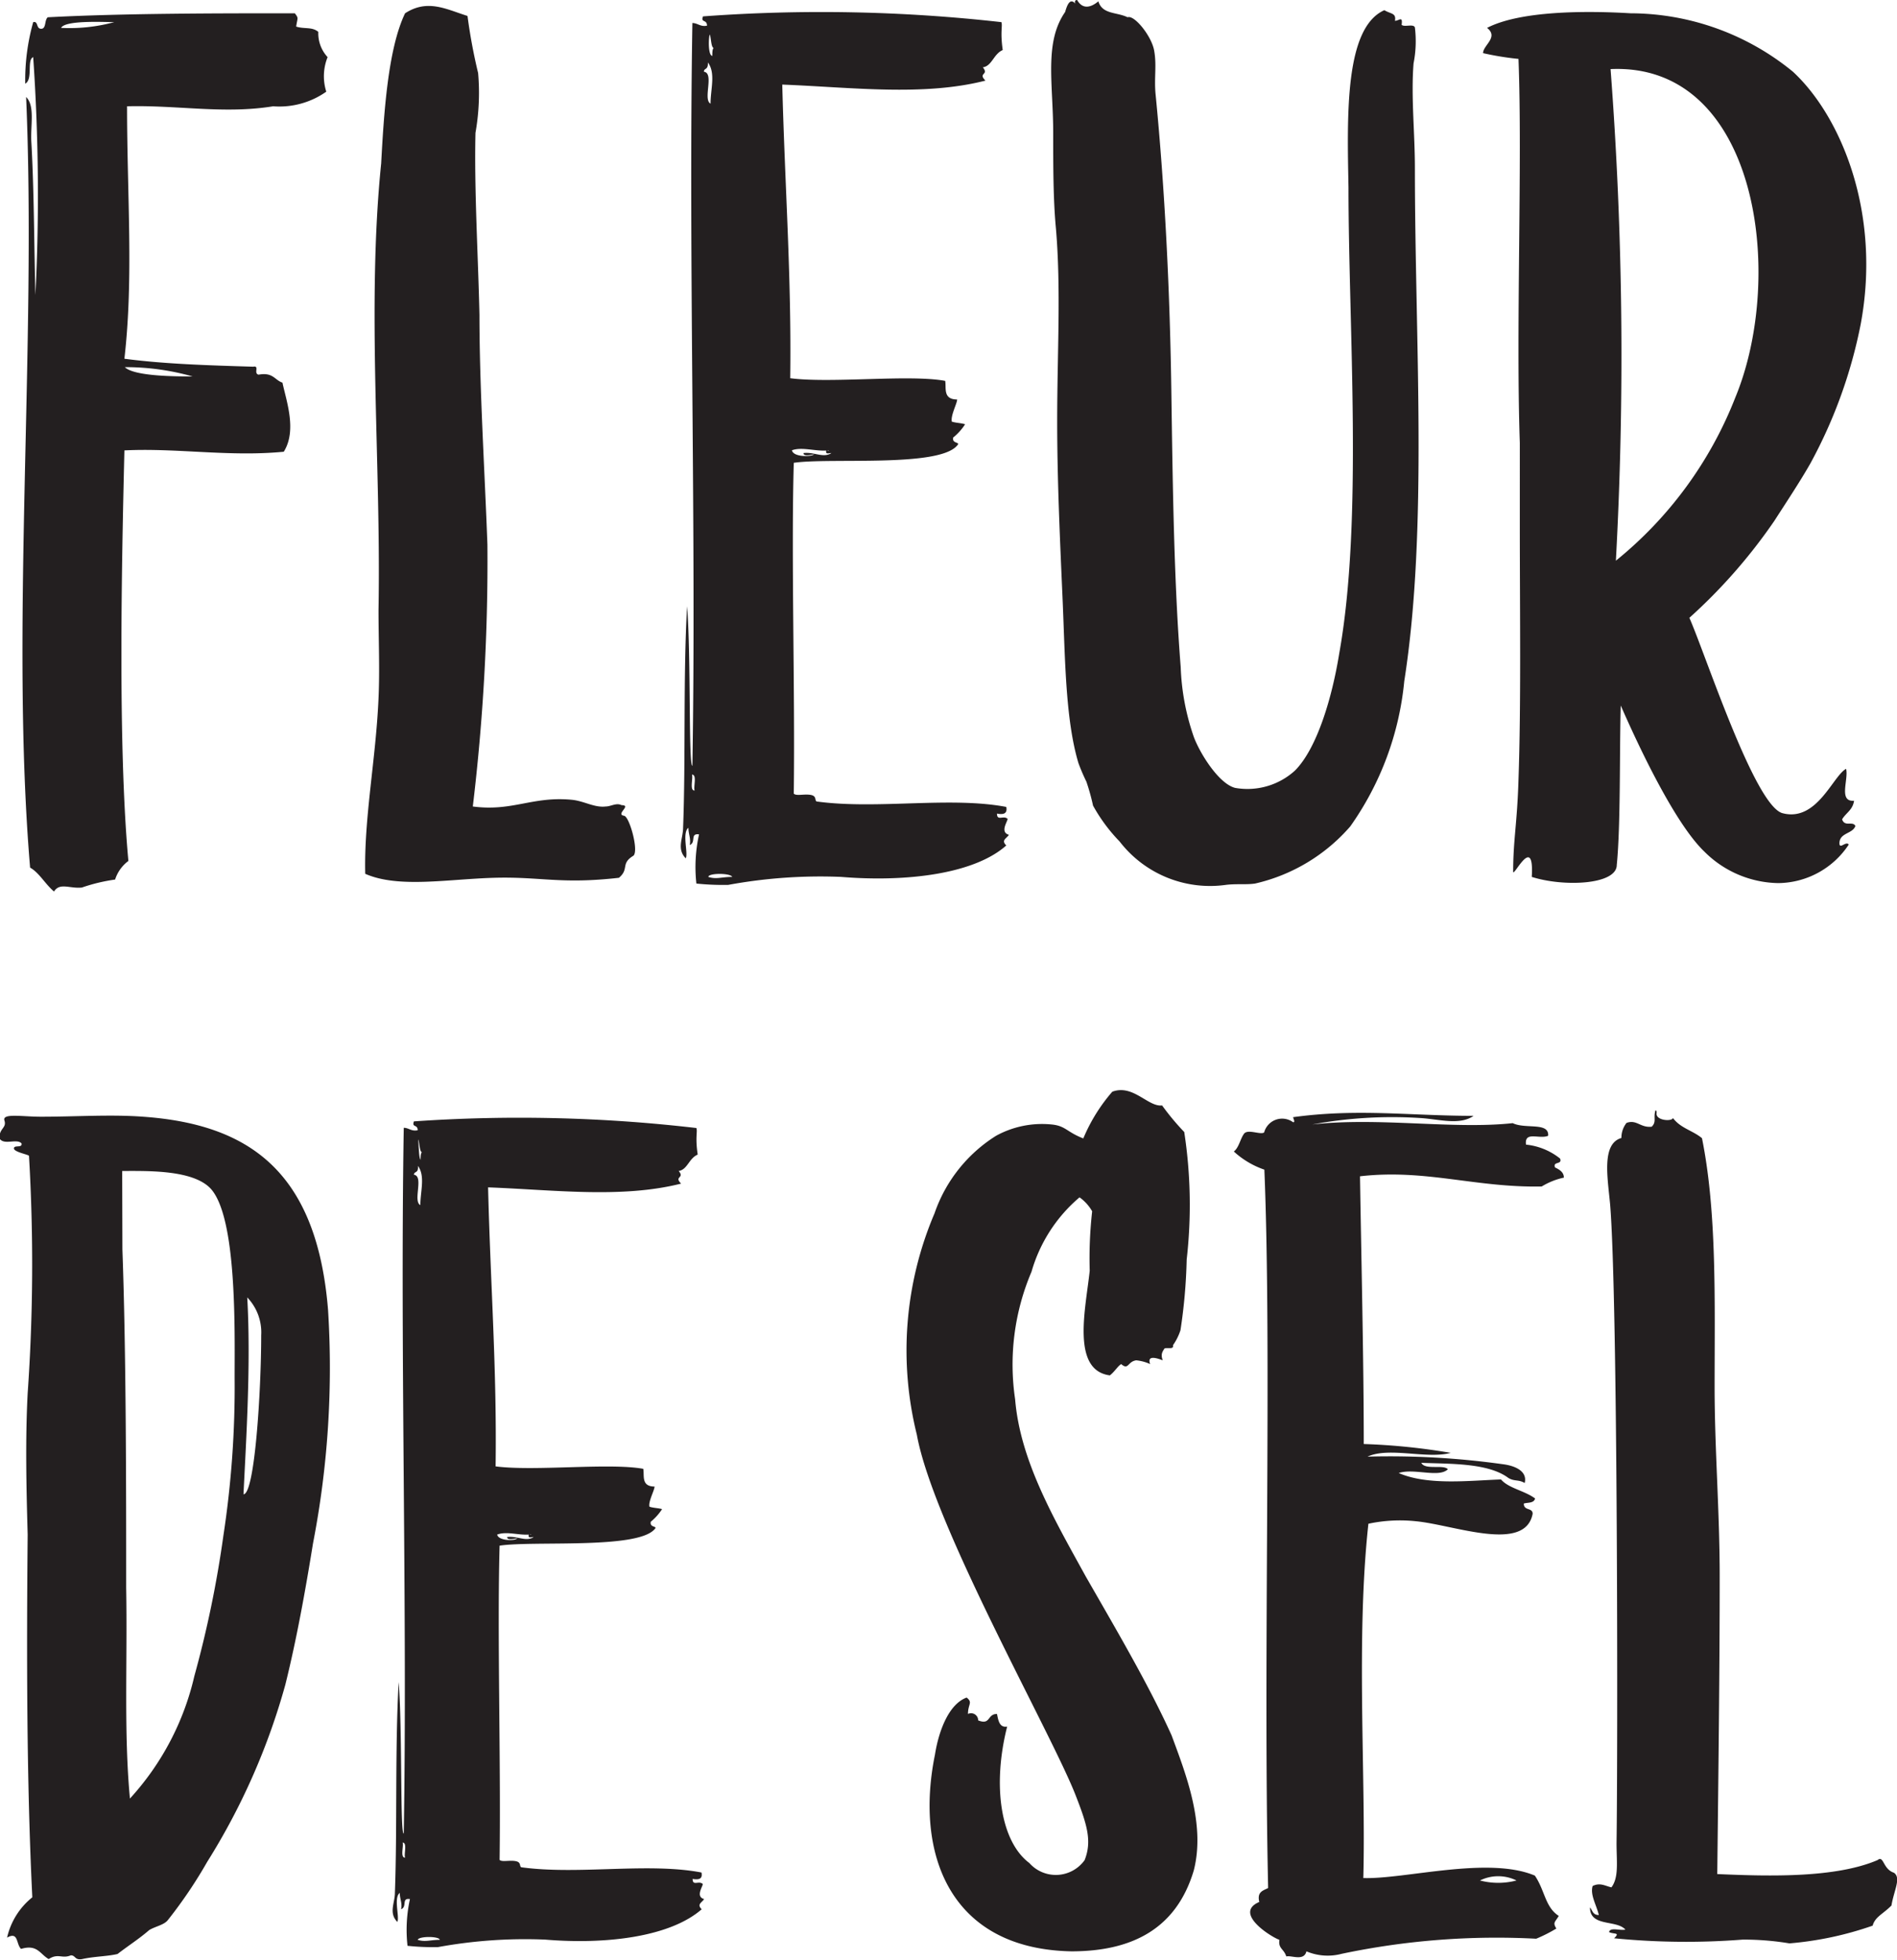 <svg id="Layer_1" data-name="Layer 1" xmlns="http://www.w3.org/2000/svg" viewBox="0 0 85.7 88.52"><defs><style>.cls-1{fill:#231f20;}</style></defs><title>Vector Smart Object3</title><path class="cls-1" d="M13.38,1.2c.36.12.72,0,1,.24a1.58,1.58,0,0,0,.42,1.14,2.31,2.31,0,0,0-.06,1.56,3.68,3.68,0,0,1-2.4.66c-2.22.36-4.32-.06-6.6,0,0,4.08.3,7.74-.12,11.4,1.8.24,3.84.3,5.82.36.3-.06,0,.3.24.36.66-.12.72.24,1.08.36.18.84.66,2.16.06,3.12-2.46.24-4.86-.18-7.2-.06-.12,5-.3,13.32.18,18.54a1.68,1.68,0,0,0-.6.84,7.87,7.87,0,0,0-1.5.36c-.54.06-1-.24-1.26.18-.42-.36-.66-.84-1.08-1.08-.9-10.68.3-23.58-.18-34.8.42.42.18,1.32.24,2.1.12,2.16.12,4.62.18,6.84A90.94,90.94,0,0,0,1.5,2.58c-.3.12,0,1-.36,1.2A9.65,9.65,0,0,1,1.5,1c.24-.06.12.3.36.3S2,.9,2.16.78C5.58.6,9.78.6,13.32.6,13.5.84,13.44.78,13.38,1.2ZM2.76,1.26A7.74,7.74,0,0,0,5.16,1C4.74,1,2.94.9,2.76,1.26ZM8.7,17a11.09,11.09,0,0,0-3.06-.42C6.06,17,8,17,8.7,17Z"/><path class="cls-1" d="M21.12.72A24.94,24.94,0,0,0,21.6,3.3,10.32,10.32,0,0,1,21.48,6c-.06,2.58.12,5.52.18,8.22,0,3.3.24,7.08.36,10.38a93.06,93.06,0,0,1-.66,11.82c1.8.24,2.7-.48,4.5-.3.54.06,1,.36,1.5.3.24,0,.48-.18.72-.06.48,0-.3.42.12.48.24.06.66,1.56.42,1.8-.6.36-.18.6-.66,1-2.64.3-3.54-.06-5.64,0s-4.32.48-5.82-.18c-.06-2.52.48-5.16.6-7.92.06-1.32,0-2.64,0-4,.12-6.66-.54-13.68.12-20.16.12-2.22.3-5.16,1.08-6.78C19.32-.06,20.16.42,21.12.72Z"/><path class="cls-1" d="M45.24,1c.06.18-.06.42.06,1.26-.42.18-.48.72-.9.78.3.36-.24.24.12.6-2.82.72-6.06.3-9.18.18.12,4.68.42,8.64.36,13.26,1.86.24,5.4-.18,7,.12.06.3-.12.84.54.84,0,.18-.3.72-.24,1,.18.06.42.06.6.12a2.56,2.56,0,0,1-.54.6c-.06.3.36.18.18.36-.84,1-5.76.54-7.38.78-.12,4.26.06,10.2,0,14.94.12.12.48,0,.78.06s.12.3.3.3c2.7.36,6-.24,8.52.24.06.3-.12.36-.42.3,0,.36.3.06.48.24,0,.12-.36.6.06.72-.12.18-.36.24-.12.48C44,39.48,40.92,39.84,38,39.6a23,23,0,0,0-5.1.36,11.55,11.55,0,0,1-1.44-.06,6.83,6.83,0,0,1,.12-2.22c-.42-.06-.12.36-.42.48.06-.3-.06-.48-.06-.78-.3.24,0,1.14-.12,1.38-.42-.42-.12-.9-.12-1.38.12-3.12,0-6.78.18-10,.18,2.22.06,7.26.24,7.2.18-10.56-.18-22.8,0-33.54.24,0,.36.18.66.12,0-.3-.3-.12-.18-.42A72.66,72.66,0,0,1,45.24,1ZM31.38,35.7c-.06-.18.12-.72-.12-.72C31.32,35.16,31.14,35.7,31.38,35.7ZM31.8,3.24c.48.06-.06,1.26.3,1.44,0-.66.24-1.38-.12-1.86C32,3.18,31.8,3.06,31.8,3.24ZM32,39.6c.36.12.6,0,1.08,0C33,39.42,32,39.42,32,39.6Zm.18-37.08c0-.12,0-.3.06-.36-.12,0-.12-.54-.18-.6C32,1.8,32,2.46,32.16,2.52Zm3.6,17.82c.06.3.84.3,1,.18-.12,0-.48.12-.48-.06.48-.06.9.24,1.26,0-.12,0-.24.06-.24-.06s.12,0,.12-.06C36.84,20.4,36.24,20.16,35.76,20.34Z"/><path class="cls-1" d="M49.62.06c.18.6.84.48,1.32.72.3-.12,1.08.84,1.2,1.5s0,1.2.06,1.92c.42,4.26.66,9,.72,13.68.06,4.14.12,8.46.42,12.24a10.69,10.69,0,0,0,.6,3.18c.3.78,1.14,2.1,1.86,2.28a3.19,3.19,0,0,0,2.7-.78c1-1,1.68-3.3,2-5.28,1.08-6,.42-14.7.42-21.06-.06-3.24-.18-7.2,1.62-8,.3.18.54.12.48.48.18,0,.36-.24.3.18.12.12.54-.06.6.12a5.14,5.14,0,0,1-.06,1.62c-.12,1.5.06,3.12.06,4.74,0,7.74.6,16.26-.48,23.16A13.58,13.58,0,0,1,61,37.32,8.08,8.08,0,0,1,56.7,39.9c-.42.06-.84,0-1.32.06A5.16,5.16,0,0,1,50.58,38a7.55,7.55,0,0,1-1.2-1.62,9.86,9.86,0,0,0-.3-1.08,8.79,8.79,0,0,1-.36-.84c-.6-2-.6-4.8-.72-7.5s-.24-5.34-.24-7.92c0-3.12.18-6-.06-8.76C47.58,9,47.58,7.5,47.58,6c0-2.22-.42-4.08.54-5.46.18-.66.36-.48.48-.36-.06-.06-.06-.18.06-.18C48.9.42,49.26.36,49.62.06Z"/><path class="cls-1" d="M81,3.24c2.16,2,4,6.36,3.06,11.4a21.93,21.93,0,0,1-2.28,6.3c-.48.84-1.08,1.74-1.62,2.58a24.54,24.54,0,0,1-3.84,4.38c.72,1.62,2.94,8.46,4.2,8.82,1.56.42,2.28-1.68,2.88-2,.12.48-.36,1.5.36,1.44-.06.42-.36.54-.54.84.12.36.48.06.6.3-.12.36-.72.3-.72.78,0,.3.3-.12.42.06a3.86,3.86,0,0,1-3.18,1.74A4.82,4.82,0,0,1,77,38.46c-1.32-1.26-2.94-4.68-3.78-6.6-.06,2,0,5.4-.18,7.2,0,.9-2.4,1-3.84.54.12-2-.84.06-.84-.24,0-1.44.18-2.16.24-4.14.12-3.42.06-7.62.06-11.52V20c-.18-5.22.12-12.66-.06-17.34A13.21,13.21,0,0,1,67,2.4c0-.36.72-.72.18-1.14,1.5-.78,4.5-.78,6.48-.66A11.62,11.62,0,0,1,81,3.24ZM73,25.32a17.82,17.82,0,0,0,5.4-7.38c2.28-5.52,1-15.12-5.64-14.82A170.65,170.65,0,0,1,73,25.32Z"/><path class="cls-1" d="M14.82,59.15a41.56,41.56,0,0,1-.68,10.55c-.34,2.11-.74,4.33-1.25,6.38a30.18,30.18,0,0,1-3.53,8,20.88,20.88,0,0,1-1.77,2.62c-.17.23-.57.29-.85.46-.46.4-.91.68-1.43,1.08-.46.11-1.08.11-1.6.23-.34.06-.29-.17-.51-.17-.4.17-.57-.11-1,.17-.4-.23-.51-.68-1.25-.46-.23-.23-.11-.8-.63-.51a3.25,3.25,0,0,1,1.14-1.82C1.2,80.47,1.2,74.6,1.25,69.3c-.06-2.11-.11-4.28,0-6.38A83.66,83.66,0,0,0,1.31,52.2c0-.06-.68-.17-.68-.34s.4,0,.34-.23c-.23-.23-.8.11-1-.23,0-.46.34-.46.23-.8s.8-.17,1.65-.17c1.6,0,3.14-.11,4.62,0C11.23,50.77,14.31,52.88,14.82,59.15ZM5.53,56.42c.17,4.73.17,10.77.17,15.28.06,3.36-.11,6.56.17,9.52a12.25,12.25,0,0,0,2.91-5.53,49,49,0,0,0,1.31-6.33,44.48,44.48,0,0,0,.51-7.13c0-2.17.11-7.24-1.08-8.55-.8-.86-2.85-.8-4-.8ZM11,67.48c.51,0,.8-4.67.8-7.18a2.28,2.28,0,0,0-.63-1.71C11.34,61.6,11.12,65,11,67.48Z"/><path class="cls-1" d="M31.46,50.94c.06.17-.06.4.06,1.2-.4.17-.46.68-.86.74.29.34-.23.23.11.57-2.68.68-5.76.28-8.72.17.11,4.45.4,8.21.34,12.6,1.77.23,5.13-.17,6.67.11.06.29-.11.8.51.8,0,.17-.29.68-.23.91.17.06.4.06.57.11a2.46,2.46,0,0,1-.51.57c-.06.29.34.17.17.34-.8.91-5.47.51-7,.74-.11,4,.06,9.69,0,14.19.11.11.46,0,.74.06s.11.28.29.28c2.56.34,5.7-.23,8.09.23.06.29-.11.34-.4.29,0,.34.28.06.46.23,0,.11-.34.57.06.68-.11.17-.34.23-.11.46-1.43,1.25-4.33,1.6-7.07,1.37a21.82,21.82,0,0,0-4.85.34,11.06,11.06,0,0,1-1.37-.06,6.49,6.49,0,0,1,.11-2.11c-.4-.06-.11.34-.4.46.06-.29-.06-.46-.06-.74-.29.23,0,1.08-.11,1.31-.4-.4-.11-.86-.11-1.31.11-3,0-6.44.17-9.52.17,2.11.06,6.9.23,6.84.17-10-.17-21.66,0-31.87.23,0,.34.17.63.11,0-.28-.28-.11-.17-.4A69.05,69.05,0,0,1,31.46,50.94ZM18.3,83.89c-.06-.17.11-.68-.11-.68C18.24,83.38,18.07,83.89,18.3,83.89Zm.4-30.84c.46.06-.06,1.2.29,1.37,0-.63.23-1.31-.11-1.77C18.92,53,18.7,52.88,18.7,53.05Zm.17,34.55c.34.11.57,0,1,0C19.84,87.43,18.92,87.43,18.87,87.6ZM19,52.37c0-.11,0-.28.06-.34-.11,0-.11-.51-.17-.57C18.92,51.68,18.92,52.31,19,52.37ZM22.46,69.3c.06.29.8.29.91.17-.11,0-.46.11-.46-.06.46-.06.86.23,1.2,0-.11,0-.23.06-.23-.06s.11,0,.11-.06C23.48,69.36,22.91,69.13,22.46,69.3Z"/><path class="cls-1" d="M52.5,49.92a11,11,0,0,0,1,1.2,21.75,21.75,0,0,1,.11,5.76,24.54,24.54,0,0,1-.28,3.19,2.56,2.56,0,0,1-.34.68c.06.23-.34.06-.4.17s-.17.23-.06.51c-.17-.06-.74-.29-.57.17a2,2,0,0,0-.63-.17c-.4.06-.34.46-.68.17-.17.11-.29.34-.51.51-1.77-.23-1.08-3.08-.91-4.73a19,19,0,0,1,.11-2.68,2,2,0,0,0-.57-.63,6.89,6.89,0,0,0-2.17,3.36,10.69,10.69,0,0,0-.74,5.76c.23,2.79,1.77,5.42,3.19,8,1.37,2.39,2.85,4.9,3.88,7.18.63,1.71,1.54,4,1,6.1-.8,2.68-2.85,3.65-5.53,3.65-5.53-.11-7.07-4.45-6.16-8.89.17-1.08.63-2.28,1.43-2.57.29.23.06.29.06.74a.32.32,0,0,1,.46.29c.57.23.4-.29.85-.29.06.29.11.63.46.57-.68,2.68-.29,5.19,1,6.16A1.6,1.6,0,0,0,49,84c.34-.86.11-1.6-.4-2.91-1.08-2.79-6.44-12.2-7.18-16.3a15.77,15.77,0,0,1,.8-10A6.7,6.7,0,0,1,45,51.29a4.32,4.32,0,0,1,2.51-.51c.63.06.68.34,1.43.63a7.79,7.79,0,0,1,1.31-2.11C51.19,48.95,51.87,50,52.5,49.92Z"/><path class="cls-1" d="M64.18,50.49a19.9,19.9,0,0,0-4.9.29c3-.34,6.38.23,9.06-.06.57.28,1.65-.06,1.6.57-.4.17-1.08-.23-1,.4a2.93,2.93,0,0,1,1.54.63c.11.29-.34.11-.23.4.23.11.4.23.4.46a3.2,3.2,0,0,0-1,.4c-3,.06-5.24-.8-8.21-.46.06,3.76.17,8.38.17,12.09a28.81,28.81,0,0,1,3.93.4c-1.08.29-2.79-.28-3.76.17a36.87,36.87,0,0,1,6.1.34c.51.06,1.14.29,1,.85-.29-.17-.46-.06-.74-.23-.91-.68-2.62-.63-3.93-.68.17.34,1,.06,1.2.29-.4.4-1.54-.06-2.22.17,1.31.57,3.19.34,4.62.29.34.4,1.08.51,1.54.86-.06.23-.34.17-.51.23,0,.34.4.17.4.46-.34,1.77-3.53.51-5.25.34a6.85,6.85,0,0,0-2.17.11c-.57,5.19-.11,11.4-.23,16,1.88.06,5.64-1,7.75-.11.46.68.46,1.42,1.08,1.82-.17.29-.28.29-.11.57a6.62,6.62,0,0,1-.91.46,33.93,33.93,0,0,0-8.78.68,2.47,2.47,0,0,1-1.6-.11c-.11.46-.68.17-.91.23C58,88,57.74,88,57.8,87.6c-.34-.11-2.11-1.2-.91-1.71-.11-.46.17-.51.4-.63-.23-10.37.17-24.17-.17-32.44A3.91,3.91,0,0,1,55.74,52c.23-.17.29-.57.46-.8s.74.06.91-.06a.84.84,0,0,1,1.31-.46c.11,0,0-.17,0-.23,2.91-.4,5.3-.06,8.15-.06C65.95,50.83,65,50.54,64.18,50.49Zm2.68,34.43a3.25,3.25,0,0,0,1.65,0A1.87,1.87,0,0,0,66.86,84.92Z"/><path class="cls-1" d="M74.84,50.26c-.06.34.68.4.74.23.34.46.91.57,1.31.91.68,3.36.57,7.41.57,11.23,0,2.79.23,5.64.23,8.55,0,4.28-.06,9-.11,13.45,2.45.11,5.36.17,7.24-.63.29-.23.23.4.74.57.34.23,0,.8-.11,1.48-.4.4-.74.51-.85.91a15.16,15.16,0,0,1-3.76.8,12.61,12.61,0,0,0-2.11-.17,33,33,0,0,1-5.81-.06c.29-.28,0-.17-.23-.28.06-.23.46-.06.74-.11-.4-.46-1.6-.11-1.6-1,.11.11.11.34.4.34-.11-.46-.4-.91-.28-1.31.34-.17.57,0,.85.06.34-.46.23-1.14.23-2,.06-4,.06-24.57-.29-28.84-.11-1.2-.4-2.74.51-3a1.08,1.08,0,0,1,.23-.68c.46-.17.63.23,1.14.17.23-.23.06-.4.17-.74C74.84,50.15,74.84,50.2,74.84,50.26Z"/></svg>